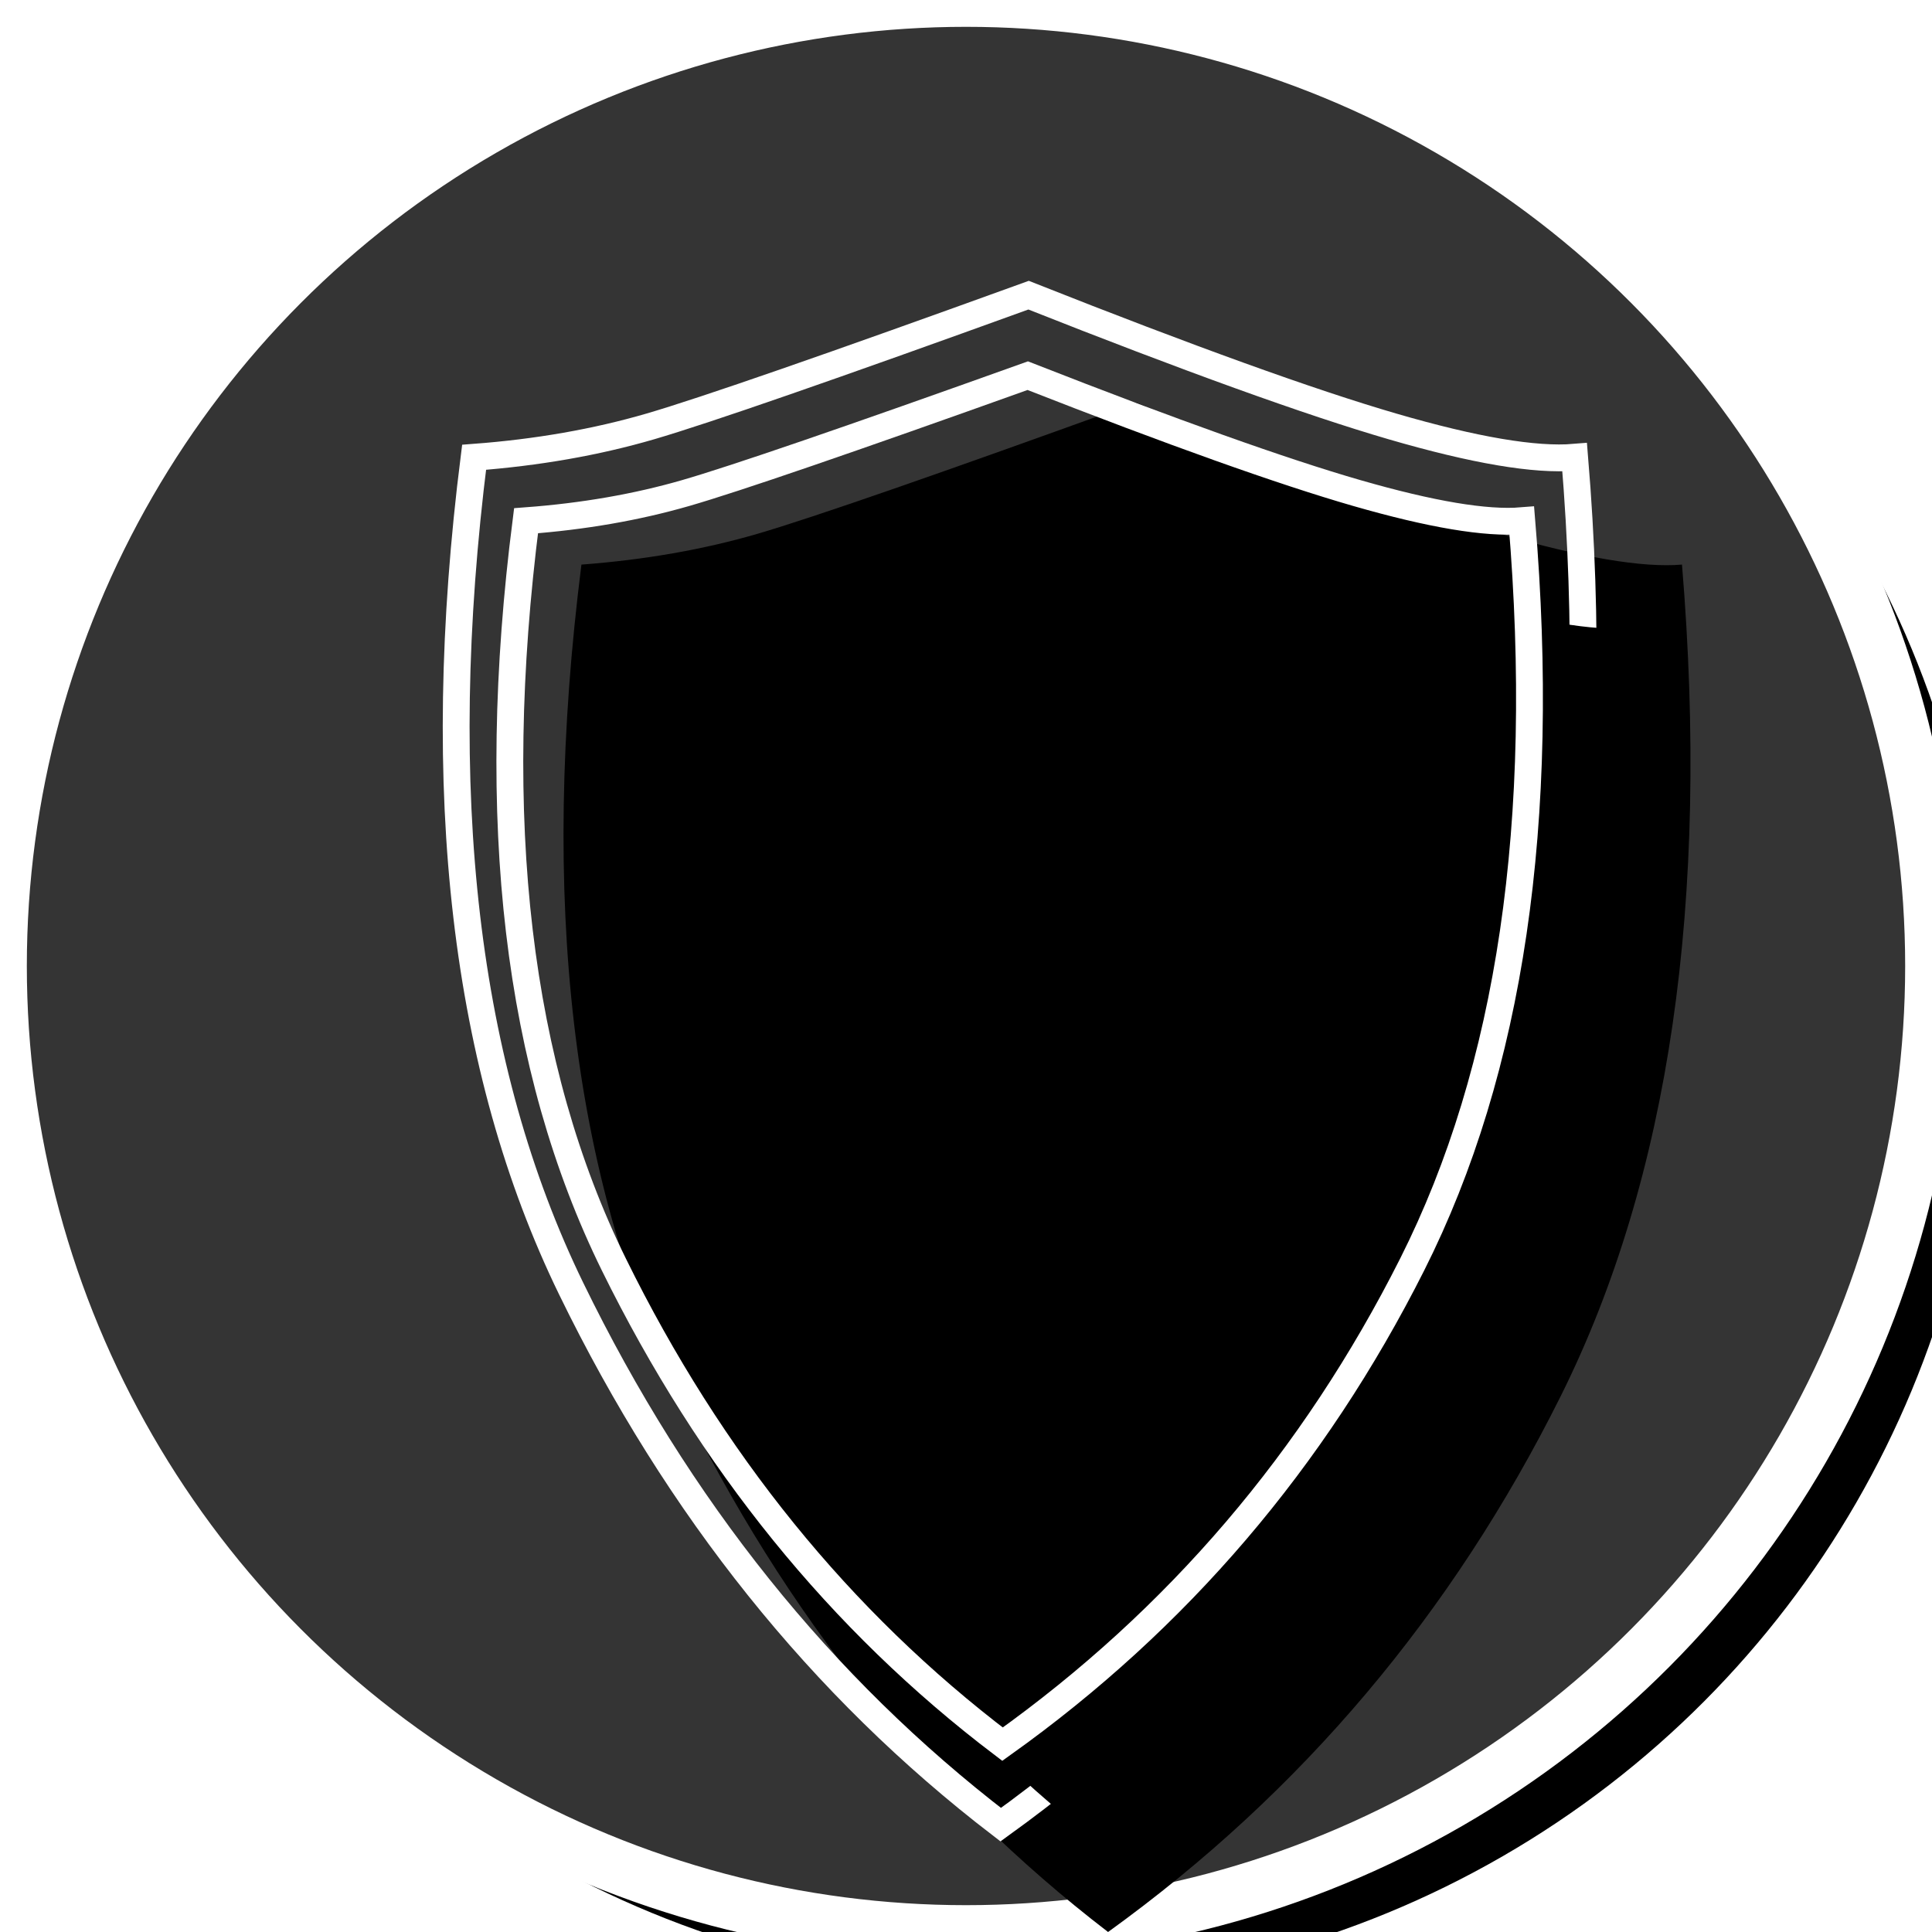 <?xml version="1.0" encoding="UTF-8"?>
<svg width="72px" height="72px" viewBox="0 0 72 72" version="1.1" xmlns="http://www.w3.org/2000/svg" xmlns:xlink="http://www.w3.org/1999/xlink">
    <!-- Generator: Sketch 50.2 (55047) - http://www.bohemiancoding.com/sketch -->
    <title>crux</title>
    <desc>Created with Sketch.</desc>
    <defs>
        <circle id="path-1" cx="36" cy="36" r="36"></circle>
        <filter x="-8.3%" y="-8.3%" width="122.2%" height="122.2%" filterUnits="objectBoundingBox" id="filter-2">
            <feMorphology radius="1" operator="dilate" in="SourceAlpha" result="shadowSpreadOuter1"></feMorphology>
            <feOffset dx="2" dy="2" in="shadowSpreadOuter1" result="shadowOffsetOuter1"></feOffset>
            <feGaussianBlur stdDeviation="2" in="shadowOffsetOuter1" result="shadowBlurOuter1"></feGaussianBlur>
            <feComposite in="shadowBlurOuter1" in2="SourceAlpha" operator="out" result="shadowBlurOuter1"></feComposite>
            <feColorMatrix values="0 0 0 0 0   0 0 0 0 0   0 0 0 0 0  0 0 0 0.495 0" type="matrix" in="shadowBlurOuter1"></feColorMatrix>
        </filter>
        <filter x="-19.0%" y="-14.0%" width="157.1%" height="142.1%" filterUnits="objectBoundingBox" id="filter-3">
            <feOffset dx="2" dy="2" in="SourceAlpha" result="shadowOffsetOuter1"></feOffset>
            <feGaussianBlur stdDeviation="2" in="shadowOffsetOuter1" result="shadowBlurOuter1"></feGaussianBlur>
            <feColorMatrix values="0 0 0 0 0   0 0 0 0 0   0 0 0 0 0  0 0 0 0.5 0" type="matrix" in="shadowBlurOuter1" result="shadowMatrixOuter1"></feColorMatrix>
            <feMerge>
                <feMergeNode in="shadowMatrixOuter1"></feMergeNode>
                <feMergeNode in="SourceGraphic"></feMergeNode>
            </feMerge>
        </filter>
        <path d="M20.294,57 C13.606,51.868 8.269,45.209 4.285,37.022 C0.3,28.836 -0.905,18.509 0.668,6.041 C3.027,5.864 5.219,5.48 7.244,4.889 C9.268,4.297 13.964,2.668 21.332,0 C27.308,2.367 31.825,3.997 34.885,4.889 C37.945,5.781 40.211,6.165 41.683,6.041 C42.72,18.571 41.214,28.898 37.167,37.022 C33.119,45.147 27.495,51.806 20.294,57 Z" id="path-4"></path>
        <filter x="-13.1%" y="-9.6%" width="135.7%" height="126.3%" filterUnits="objectBoundingBox" id="filter-5">
            <feMorphology radius="0.5" operator="dilate" in="SourceAlpha" result="shadowSpreadOuter1"></feMorphology>
            <feOffset dx="2" dy="2" in="shadowSpreadOuter1" result="shadowOffsetOuter1"></feOffset>
            <feMorphology radius="1" operator="erode" in="SourceAlpha" result="shadowInner"></feMorphology>
            <feOffset dx="2" dy="2" in="shadowInner" result="shadowInner"></feOffset>
            <feComposite in="shadowOffsetOuter1" in2="shadowInner" operator="out" result="shadowOffsetOuter1"></feComposite>
            <feGaussianBlur stdDeviation="2" in="shadowOffsetOuter1" result="shadowBlurOuter1"></feGaussianBlur>
            <feColorMatrix values="0 0 0 0 0   0 0 0 0 0   0 0 0 0 0  0 0 0 0.603 0" type="matrix" in="shadowBlurOuter1"></feColorMatrix>
        </filter>
        <path d="M20.361,54 C14.31,49.409 9.482,43.45 5.877,36.125 C2.272,28.8 1.181,19.56 2.604,8.406 C4.739,8.247 6.722,7.903 8.554,7.374 C10.385,6.845 14.634,5.387 21.301,3 C26.707,5.118 30.794,6.576 33.563,7.374 C36.331,8.172 38.381,8.516 39.713,8.406 C40.651,19.616 39.289,28.856 35.627,36.125 C31.965,43.394 26.876,49.353 20.361,54 Z" id="path-6"></path>
        <filter x="-14.5%" y="-10.8%" width="139.5%" height="129.4%" filterUnits="objectBoundingBox" id="filter-7">
            <feMorphology radius="0.5" operator="dilate" in="SourceAlpha" result="shadowSpreadOuter1"></feMorphology>
            <feOffset dx="2" dy="2" in="shadowSpreadOuter1" result="shadowOffsetOuter1"></feOffset>
            <feMorphology radius="1" operator="erode" in="SourceAlpha" result="shadowInner"></feMorphology>
            <feOffset dx="2" dy="2" in="shadowInner" result="shadowInner"></feOffset>
            <feComposite in="shadowOffsetOuter1" in2="shadowInner" operator="out" result="shadowOffsetOuter1"></feComposite>
            <feGaussianBlur stdDeviation="2" in="shadowOffsetOuter1" result="shadowBlurOuter1"></feGaussianBlur>
            <feColorMatrix values="0 0 0 0 0   0 0 0 0 0   0 0 0 0 0  0 0 0 0.603 0" type="matrix" in="shadowBlurOuter1"></feColorMatrix>
        </filter>
    </defs>
    <g id="crux" stroke="none" stroke-width="1" fill="none" fill-rule="evenodd">
        <g id="Oval-4">
            <use fill="black" fill-opacity="1" filter="url(#filter-2)" xlink:href="#path-1"></use>
            <use stroke="#FFFFFF" stroke-width="2" fill="#343434" fill-rule="evenodd" xlink:href="#path-1"></use>
        </g>
        <g id="SHIELD" filter="url(#filter-3)" transform="translate(15, 9)">
            <g id="Path-23">
                <use fill="black" fill-opacity="1" filter="url(#filter-5)" xlink:href="#path-4"></use>
                <use stroke="#FFFFFF" stroke-width="1" xlink:href="#path-4"></use>
            </g>
            <g id="Path-23-Copy">
                <use fill="black" fill-opacity="1" filter="url(#filter-7)" xlink:href="#path-6"></use>
                <use stroke="#FFFFFF" stroke-width="1" xlink:href="#path-6"></use>
            </g>
        </g>
    </g>
</svg>